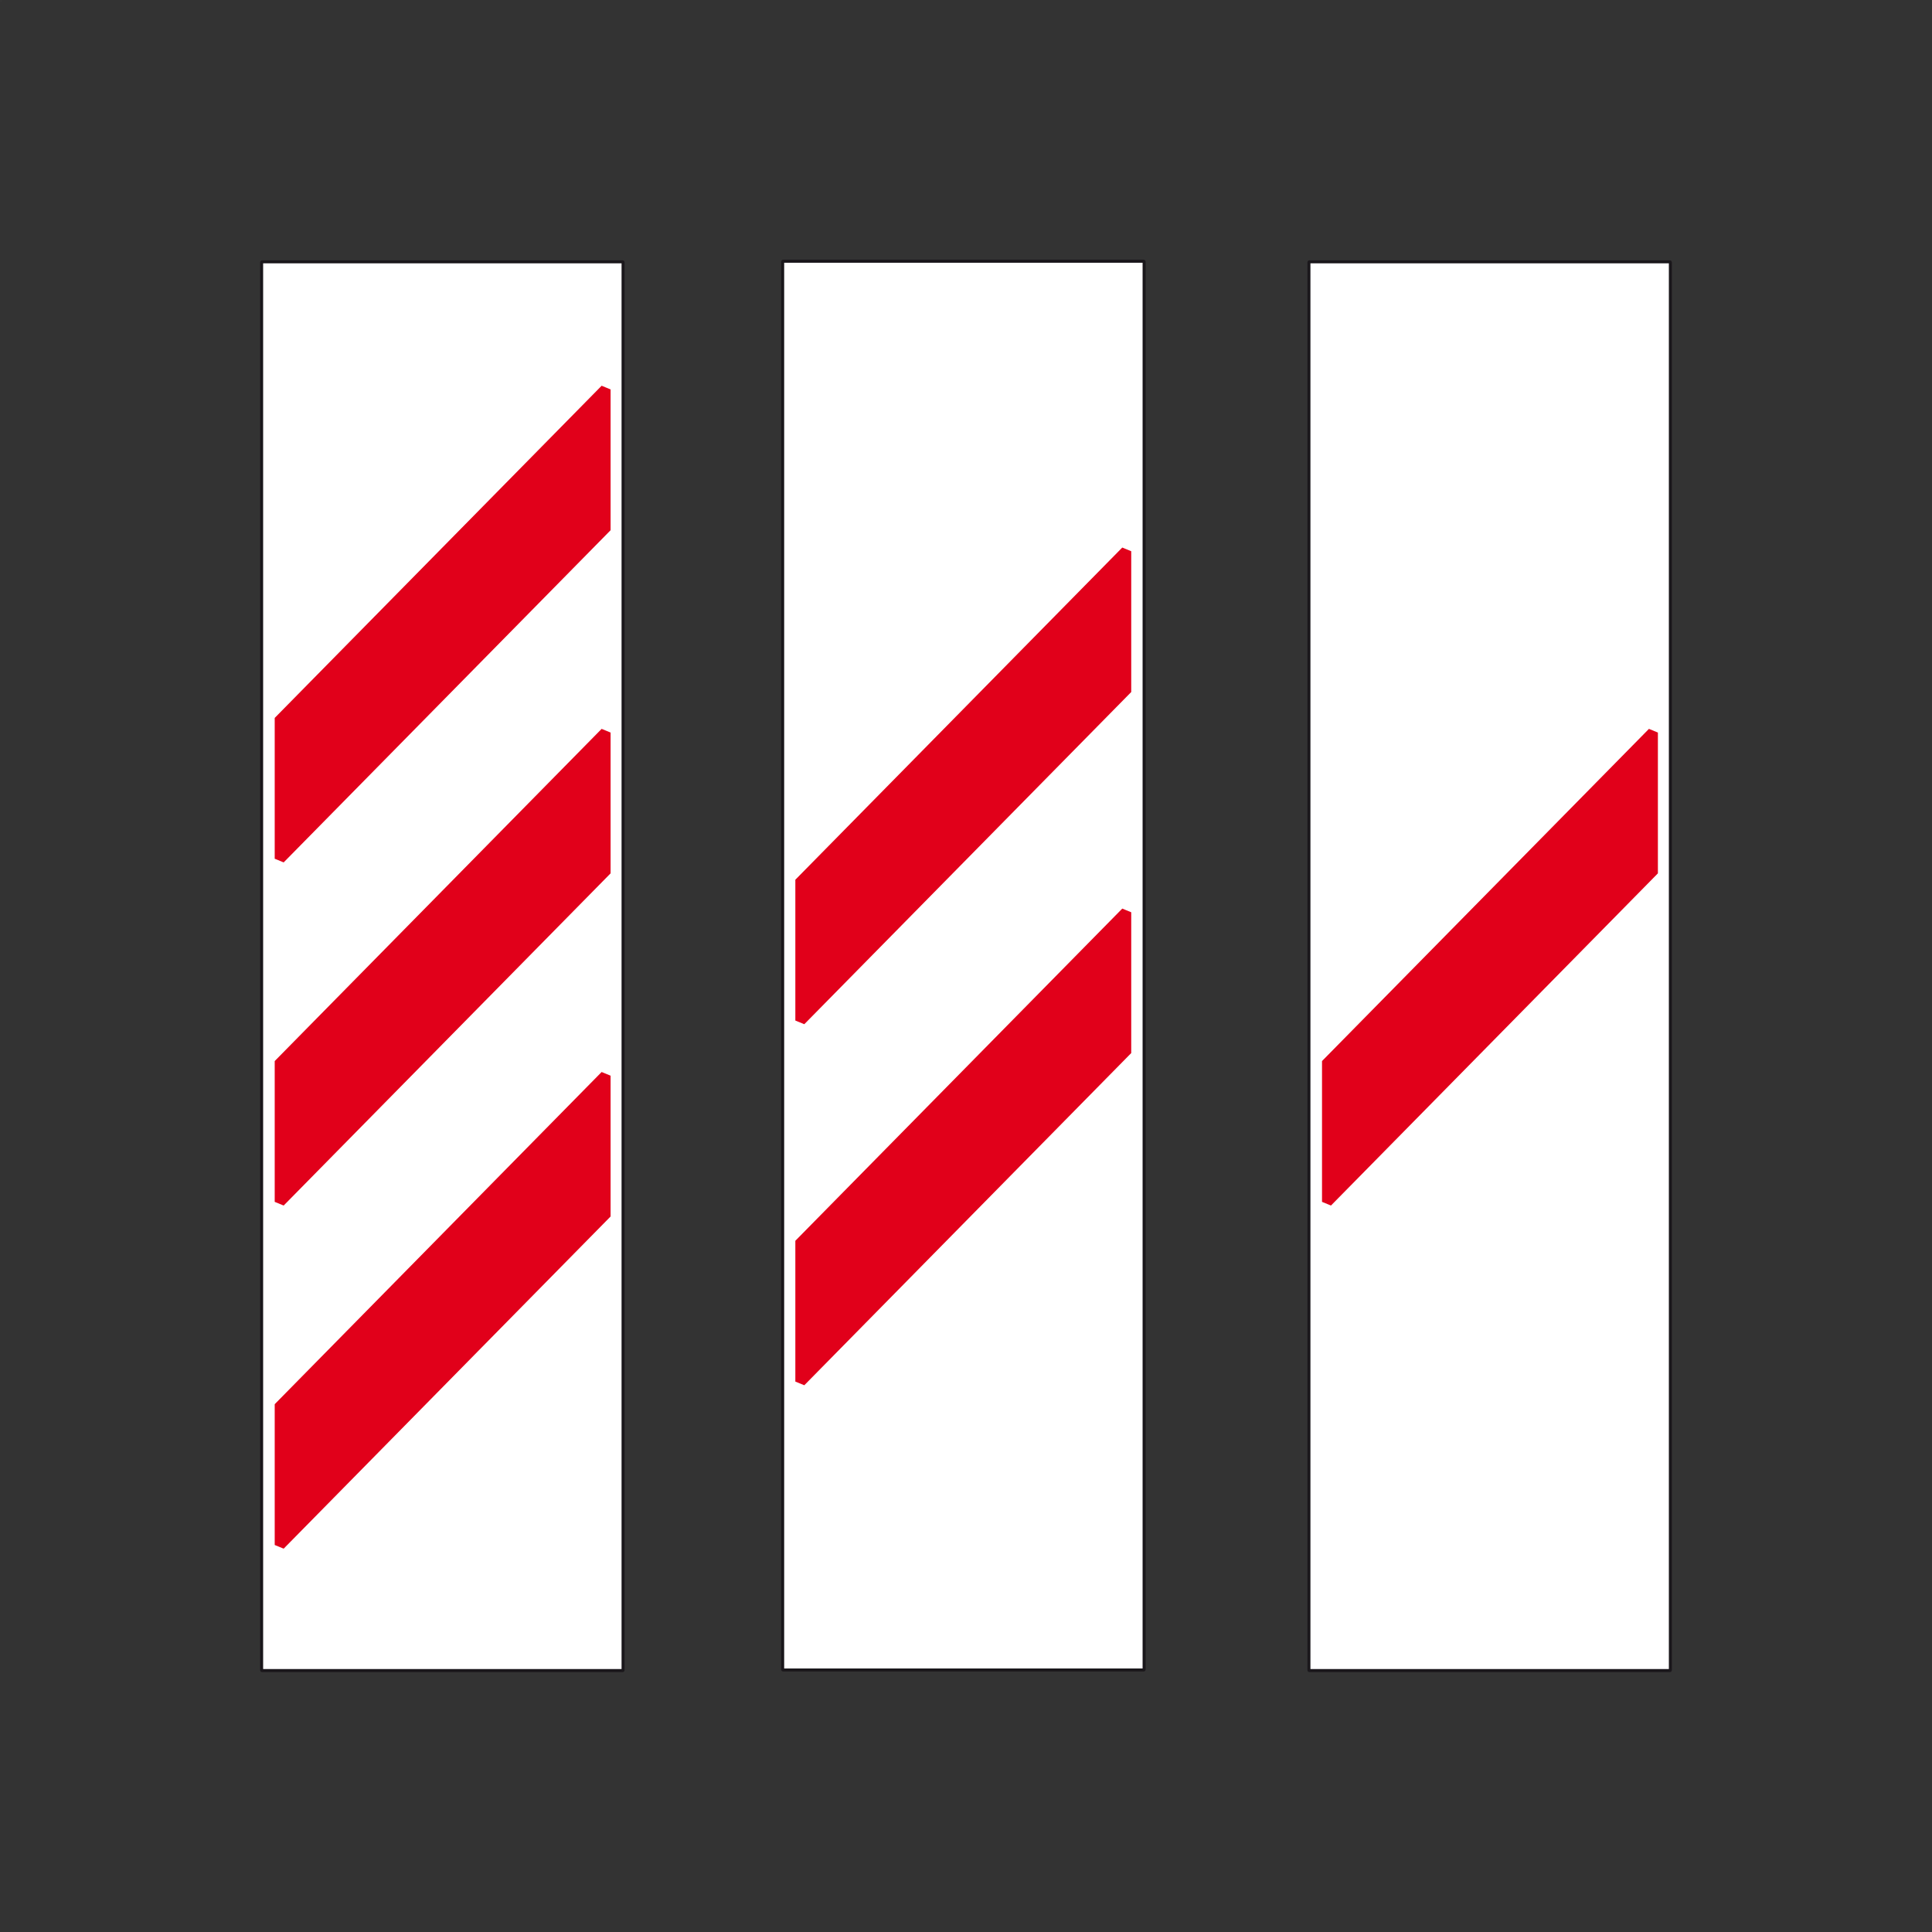 <?xml version="1.0" encoding="utf-8"?>
<!-- Generator: Adobe Illustrator 19.2.0, SVG Export Plug-In . SVG Version: 6.00 Build 0)  -->
<svg version="1.1" id="Livello_1" xmlns="http://www.w3.org/2000/svg" xmlns:xlink="http://www.w3.org/1999/xlink" x="0px" y="0px"
	 viewBox="0 0 960 960" style="enable-background:new 0 0 960 960;" xml:space="preserve">
<rect x="0" y="0" width="960" height="960" fill="#333333" stroke="none"/>
<style type="text/css">
	.st0{opacity:1.000000e-002;fill:#FFFFFF;}
	.st1{fill-rule:evenodd;clip-rule:evenodd;fill:#FFFFFF;stroke:#1A171B;stroke-width:1.5;stroke-miterlimit:2.613;}
	.st2{fill-rule:evenodd;clip-rule:evenodd;fill:#E1001A;stroke:#E1001A;stroke-width:5.199;stroke-miterlimit:2.613;}
</style>
<rect class="st0" width="1" height="1"/>
<rect x="959" y="959" class="st0" width="1" height="1"/>
<g>
	<g>
		<path class="st1" d="M568.3,129.8H389.1c-0.1,0-0.2,0.1-0.2,0.2v699.6c0,0.1,0.1,0.2,0.2,0.2h179.2c0.1,0,0.2-0.1,0.2-0.2V130.1
			C568.5,129.9,568.4,129.8,568.3,129.8L568.3,129.8z"/>
		<polygon class="st2" points="397.8,507.1 397.8,438.2 559.5,273.9 559.5,342.8 397.8,507.1 		"/>
		<polygon class="st2" points="397.8,686.5 397.8,617.6 559.5,453.3 559.5,522.2 397.8,686.5 		"/>
		<path class="st1" d="M309.4,130.1H130.2c-0.1,0-0.2,0.1-0.2,0.2v699.6c0,0.1,0.1,0.2,0.2,0.2h179.2c0.1,0,0.2-0.1,0.2-0.2V130.4
			C309.6,130.2,309.5,130.1,309.4,130.1L309.4,130.1z"/>
		<polygon class="st2" points="139.1,426.7 139.1,357.8 300.8,193.5 300.8,262.4 139.1,426.7 		"/>
		<polygon class="st2" points="139.1,597.2 139.1,528.3 300.8,364 300.8,432.9 139.1,597.2 		"/>
		<polygon class="st2" points="139.1,767.7 139.1,698.8 300.8,534.5 300.8,603.4 139.1,767.7 		"/>
		<path class="st1" d="M829.8,130.1H650.6c-0.1,0-0.2,0.1-0.2,0.2v699.6c0,0.1,0.1,0.2,0.2,0.2h179.2c0.1,0,0.2-0.1,0.2-0.2V130.4
			C830,130.2,829.9,130.1,829.8,130.1L829.8,130.1z"/>
		<polygon class="st2" points="659.5,597.2 659.5,528.3 821.2,364 821.2,432.9 659.5,597.2 		"/>
	</g>
</g>
</svg>
